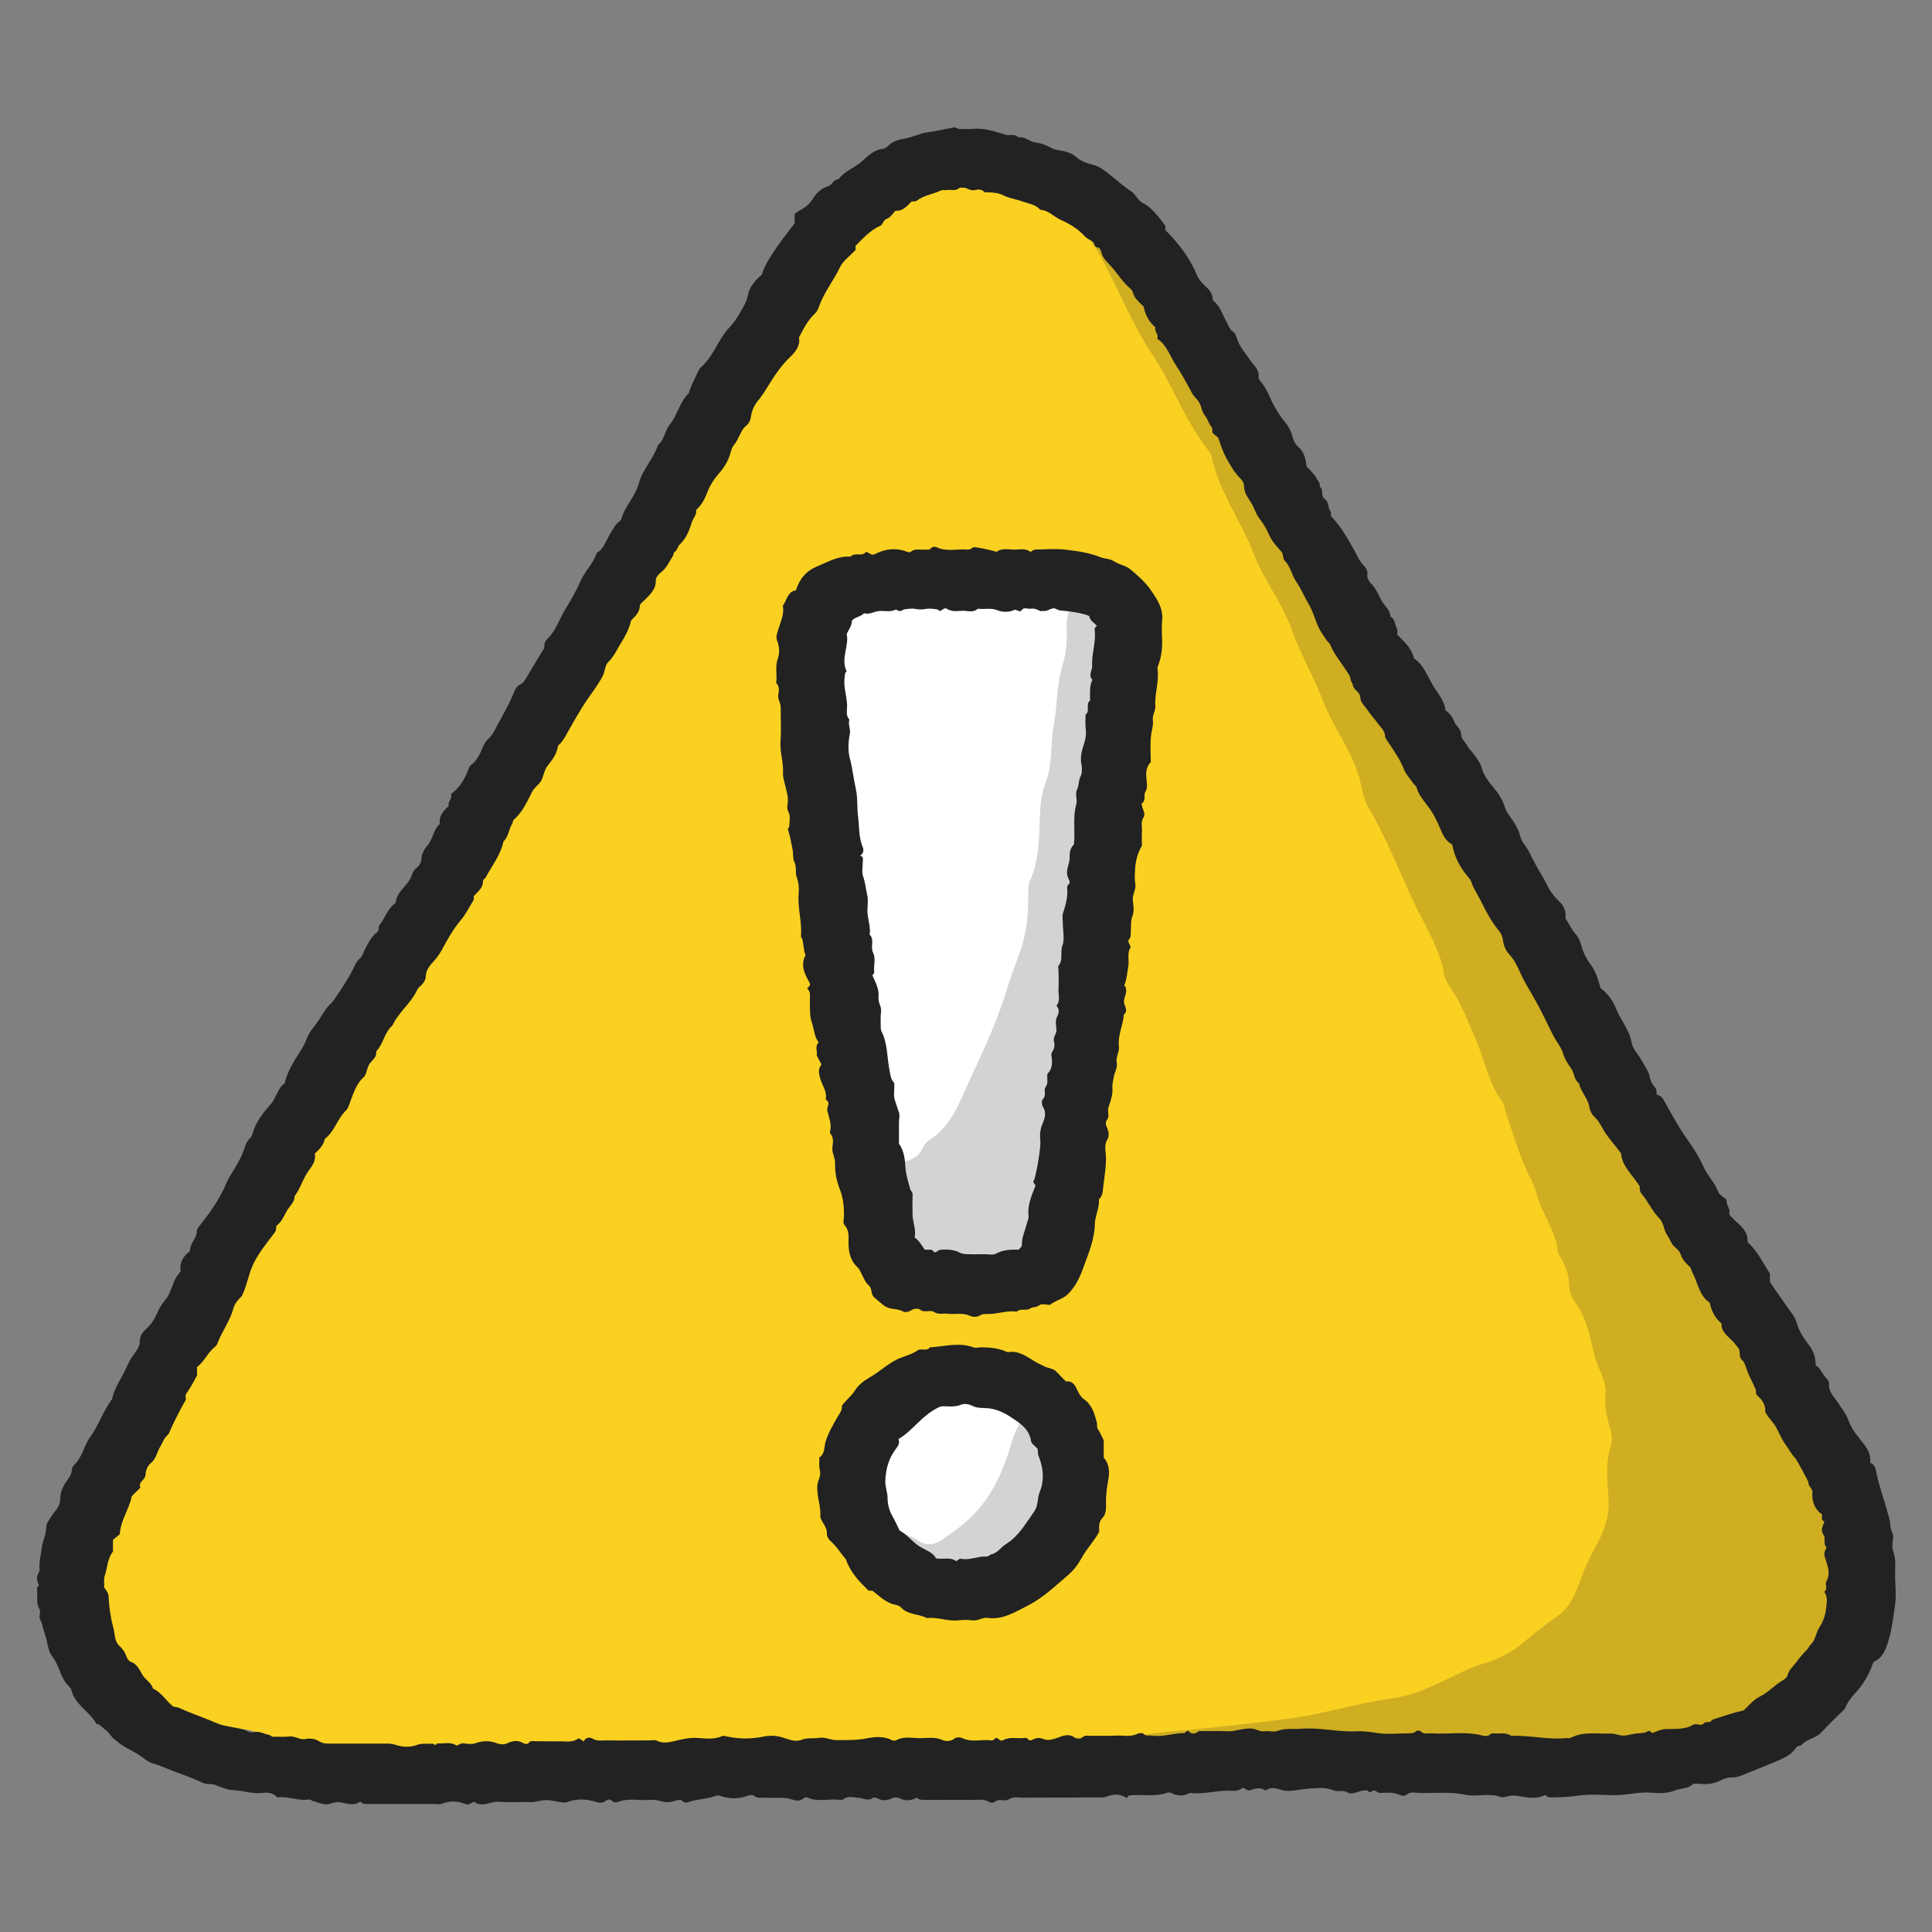 <?xml version="1.0" encoding="utf-8"?>
<!-- Generator: Adobe Illustrator 26.0.1, SVG Export Plug-In . SVG Version: 6.00 Build 0)  -->
<svg version="1.1" id="Layer_1" xmlns="http://www.w3.org/2000/svg" xmlns:xlink="http://www.w3.org/1999/xlink" x="0px" y="0px"
	 viewBox="0 0 850 850" style="enable-background:new 0 0 850 850;" xml:space="preserve">
<rect x="0" y="0" width="850" height="850" fill="#808080" stroke="none"/>
<style type="text/css">
	.st0{fill:#FEF6DB;}
	.st1{opacity:0.2;}
	.st2{fill:#222222;}
	.st3{fill:#90CFF1;}
	.st4{fill:#FAD121;}
	.st5{fill:#FFFFFF;}
	.st6{fill:#4862DD;}
	.st7{fill:#FF0E0E;}
	.st8{fill:#39E27D;}
	.st9{fill:#9CB5FE;}
</style>
<g>
	<g>
		<path class="st4" d="M739.8,768.9c-8.8-1-17.4,0.1-25.9,1.9c-2.4,0.5-5,0.4-7.4-0.3c-2.3-0.7-4.7-0.8-6.9-0.4
			c-12.6,2.7-25.4,1.5-38.1,1.4c-7.8-0.1-15.6,0.5-23.4,0.1c-10.5-0.5-21.1-0.8-31.7-0.5c-10.9,0.3-21.6-0.2-32.4-1.8
			c-2.7-0.4-5.6,0.7-8.4,0.7c-13.5,0.2-26.9-0.9-40.3-1.6c-4.1-0.2-8.2,0.4-12.4,0.3c-11.7-0.3-23.5,0.3-35.2,0.2
			c-9.6-0.1-19.3-0.3-28.8-0.3c-7.7,0-15.5,0-23.2,0.1c-12.6,0.3-25.2,0-37.7-1.3c-6.6-0.7-12.9,1.1-19.4,0.7
			c-12.7-0.9-25.1,2.2-37.6,3.3c-9.6,0.8-19.3,2.3-29.3,1c-9.1-1.2-18.6-0.3-27.9,0c-6.4,0.2-12.6,1.6-19.1,0.9
			c-8.1-0.9-16.4,0.4-24.7,0.6c-16.1,0.3-32.3,0.5-48.2-2.4c-4-0.7-7.5,0.7-11.4,0.5c-19.3-0.9-38.4-2.9-56.6-9.6
			c-8-2.9-15.8-1.9-23.4-0.8c-4.3,0.6-8.3,4.8-13.4,4.2c-7.3-0.8-13.8-3.2-20.3-7c-10-5.9-14.6-15.5-20.2-24.6
			c-1.2-1.9-2.1-4.3-2.2-6.5c-0.6-8.1-1.9-16.3-0.8-24.2c1.1-8.4,2.5-17.1,5.8-25.1c5.5-13.3,11.1-26.7,16.9-39.9
			c1.6-3.7,3.8-7.3,5.7-10.9c7.7-14.7,16.2-28.9,23.6-43.7c6.8-13.5,14.8-26.2,22.4-39.2c8.9-15.3,17.1-30.9,25-46.7
			c4.9-9.9,9.7-20,15.9-28.9c7.9-11.3,12.2-24.7,21.6-35c1.4-1.5,2.4-3.6,3.2-5.6c4.8-11.9,12.8-21.9,18.9-33
			c6.8-12.4,12.8-25.3,19.8-37.6c4.6-8.2,9.4-16.3,15.6-23.6c3.3-3.9,5.9-8.5,7.9-13.2c4.4-10.4,11.4-19.3,16.6-29.2
			c8.4-16.1,17.6-31.8,27.4-47.2c11.5-18.1,18.7-38.4,29.9-56.6c4.1-6.7,8.5-13.2,14.1-19.1c4.6-4.8,7.5-11.3,10.9-17.2
			c4.9-8.5,11.1-16.1,16.7-24.1c8-11.5,17.7-21.8,24.3-34.4c3.3-6.4,9.3-10.8,14.7-15.4c2.1-1.8,5.1-2.4,8-2.3
			c7.3,0.2,14.5-1.3,21.8-1.8c14.8-0.9,29.1,1.1,41.9,9.5c2.7,1.8,6.1,2.6,9,4.2c13.8,7.5,22.2,20,29.8,33.1
			c3.4,5.8,8.6,10.2,11.6,16.1c4.1,8.1,12,13.9,14.8,22.9c0.3,1.1,1.8,2,2.9,2.6c2,1.1,3.6,2.7,4.3,4.7c2.9,8,8.4,14.6,10.7,22.9
			c1.8,6.3,6.3,11.5,9.2,17.4c4.6,9.4,10.9,17.9,16.5,26.9c2.9,4.7,7,8.4,9.9,13c5.5,8.3,11.3,16.4,15.2,25.5
			c2.4,5.6,6,10.4,9.2,15.3c4,6.1,5.5,13.1,8.6,19.5c4.1,8.3,8.4,16.5,14,24c7.5,10.1,14.2,20.8,21.8,30.8
			c6.6,8.6,10.6,18.5,15.5,28c4.5,8.9,9.8,17.3,14.4,26.1c4.1,7.9,7.4,16.3,11.6,24.1c4.4,8.2,8.9,16.4,14.4,23.9
			c4.8,6.6,7.2,14.2,11.3,21c3.7,6.2,7.6,12.5,10.7,19c3.5,7.3,8,14.1,11.4,21.4c1.6,3.4,4.1,6,6,9.1c7.3,12,14.5,24.1,21.9,36
			c9.3,15,15.7,31.4,24,46.9c6,11.2,11.7,23,14.1,35.8c0.3,1.5,0.6,2.9,1.2,4.3c7.7,17.7,6.7,36,5.2,54.7
			c-0.9,10.8-5.6,19.7-11.2,28.3c-3.9,6.1-10.2,10-15.7,14.3c-11.5,9-26,10.8-39.9,13.6C742.9,769.2,741.3,768.9,739.8,768.9z"/>
	</g>
	<g>
		<path class="st5" d="M414.1,257.3c11.8-1.8,23.5,1,35.3-0.5c11.3-1.4,21.6,3,31.2,8.6c7,4.1,6.8,11.8,7.7,18.5
			c0.3,2.5,0.1,5.3,0.5,7.9c1.9,14.7-0.5,29.2-2.5,43.5c-1.2,8.9-2.7,17.9-4.9,26.8c-1.4,5.8-0.6,11.9-1.5,17.8
			c-3.5,21.6-3.7,43.6-7.5,65.1c-2.3,13.1-4.3,26.2-5.9,39.3c-1.3,10.3-3.8,20.6-3.7,31.1c0,1.8-0.4,3.6-0.9,5.4
			c-2,6.3-4.2,12.6-5.8,19c-2.5,9.9-9.7,15-19.6,17.6c-10,2.7-19,1.1-28.1-2.8c-12.3-5.3-17.7-15.5-19-28.2
			c-1.3-12.4-0.1-24.9-2-37.3c-0.9-6-2.1-12-3.5-18c-2.5-11.3-4.3-22.8-6.3-34.2c-2.3-13.3-1.9-26.9-5.5-40.2
			c-1.9-6.9-3.1-14.6-2-22.1c0.1-0.5,0.2-1,0.1-1.5c-5.1-20.4-3.4-41.5-6.9-62.1c-1.2-7-2.8-13.9-2.9-21.2
			c-0.2-12.2,4.6-20.4,16.1-26C388.5,257.8,401.6,259.9,414.1,257.3z"/>
		<path class="st5" d="M462.3,650.8c2.1,12.6-4.8,21.2-14.1,27.7c-10.7,7.5-23.1,11.7-36.3,8.4c-9.2-2.3-17.7-6.5-23.3-15
			c-3.1-4.7-3.8-10-4.2-15.2c-0.4-5.7,0.3-11.6,0.8-17.3c0.6-6.1,4.4-10.8,8.1-15.2c10.7-13,24.8-17.7,41.3-16.5
			c9.8,0.8,21,9.5,23.3,19.2C459.8,634.8,463.1,642.4,462.3,650.8z"/>
	</g>
	<g class="st1">
		<path class="st2" d="M434.3,768.2c4-1.9,8.2-1,12.3-1.3c12.9-1.2,25.8-3.1,38.6-2.6c10.7,0.4,21-1.8,31.5-2.7
			c16.9-1.4,33.7-3.3,50.5-5.5c15.2-2,29.7-6.8,44.9-8.8c9.7-1.3,19-5.8,28-10.2c3.9-1.9,7.8-3.8,12-5c6.8-2,13-5,18.4-9.7
			c4.8-4.1,9.8-7.9,15-11.6c6.7-4.8,8.6-12.9,11.5-20c1.5-3.6,3.1-6.9,5-10.3c3.6-6.5,6.2-13.2,5.7-21.1c-0.6-7.7-1.4-15.6,1-23.3
			c1.1-3.4,0-6.7-0.9-9.8c-1.2-4.3-1.8-8.5-1.4-12.8c0.5-6.3-3.5-11.3-4.9-17.1c-1.9-8.2-3.4-16.6-8.7-23.7
			c-1.8-2.3-2.4-5.5-2.5-8.5c-0.2-3.6-1.5-6.8-3.1-9.9c-0.6-1.2-1.7-2.3-1.8-3.5c-0.8-9.4-7.1-16.7-9.3-25.5
			c-1-4.1-3.3-7.6-4.9-11.4c-3.5-8-6-16.5-8.8-24.7c-0.5-1.4-0.5-3.1-1.3-4.2c-6.3-8.5-7.9-18.9-12.1-28.3
			c-3.1-7.1-5.8-14.5-10.2-21.1c-1.6-2.3-3.2-4.9-3.6-7.6c-1.8-10.6-7.6-19.5-12.1-28.8c-7-14.5-12.6-29.6-20.8-43.5
			c-1.7-2.9-2.7-6.5-3.4-9.9c-2.7-13.9-12-24.7-16.9-37.6c-4-10.6-9.9-20.4-13.6-30.9c-4.2-12-12.2-21.8-16.6-33.2
			c-5.7-14.8-15.5-27.7-18.8-43.4c-0.2-0.8-0.6-1.6-1.1-2.2c-10.5-13.1-16-29.2-25.2-43c-8.8-13.2-14.4-27.9-22-41.7
			c-4.1-7.4-9.2-14.2-13.8-21.3c-0.9-1.4-2.2-2.5-1.9-4.9c4.5,1.6,8.3,3.7,11.6,7.1c9,9.1,16.1,19.6,23,30.5
			c5.5,8.8,11.9,17.1,18.2,25.5c1.8,2.4,3.6,4.8,4.6,7.6c0.3,0.9,0.6,2.1,1.4,2.6c8.7,5.9,11.2,15.8,15.2,24.5
			c3.9,8.6,8.6,16.7,13.1,24.9c5.9,10.7,11.7,21.6,19.7,30.8c5.4,6.2,8.7,13.7,13.9,19.9c2.7,3.2,4.3,7.5,6,11.4
			c2.9,6.6,7.4,12.2,11,18.3c2.2,3.6,3.2,7.6,4.7,11.5c4.5,11.3,10.7,21.6,17.7,31.6c8,11.4,16.3,22.5,24.2,34
			c4.6,6.7,7.3,14.7,11.1,22c4.8,9.1,10.1,17.9,14.9,27.1c4,7.8,7.3,16,11.4,23.7c4.4,8.2,8.9,16.4,14.3,23.9
			c4.8,6.6,7.3,14.2,11.4,21c3.8,6.4,7.8,12.7,10.9,19.5c3.3,7.3,7.9,13.8,11.2,21c1.6,3.4,4.1,6,6,9.1
			c7.2,11.9,14.4,23.8,21.7,35.6c9.3,15,15.7,31.5,24,47c5.9,11.1,11.5,22.7,14.1,35.4c0.3,1.6,0.7,3.3,1.3,4.8
			c7.8,17.9,7,36.4,5.2,55.2c-0.7,6.8-3.7,12.3-6.8,18c-0.5,0.9-1.3,1.7-1.4,2.6c-1.9,10.5-11,15.2-18,21.1
			c-5.5,4.6-12.2,8.4-19.9,9.6c-8.8,1.3-17.2,5.5-26.4,4.6c-8.3-0.8-16.4,0.3-24.5,1.8c-2.4,0.5-5,0.4-7.4-0.3
			c-2.5-0.7-5-0.8-7.4-0.3c-12.3,2.7-24.7,1.5-37.2,1.3c-8-0.1-15.9,0.3-23.9,0.1c-8.9-0.2-17.8-0.6-26.7-0.6
			c-12.5,0.1-25,0.2-37.4-1.8c-2.5-0.4-5.3,0.6-7.9,0.7c-13.5,0.2-26.9-0.9-40.3-1.6c-4.3-0.2-8.5,0.4-12.9,0.3
			c-11.1-0.4-22.2,0-33.2,0.1c-10.3,0-20.5,0.5-30.8-0.4C443.9,767.8,439.1,769.4,434.3,768.2z"/>
		<path class="st2" d="M389.1,523.5c1-3.8-1.9-7.9,0.2-10.5c2.1-2.7,6.6-1.2,9.9-2.3c2.6-0.9,4.8-2,6.2-4.6c0.8-1.6,1.8-3.5,3.3-4.4
			c10.2-6.4,13.7-17.5,18.3-27.3c6.1-13,12.1-26.2,16.3-40c1.6-5.4,3.7-10.7,5.6-16c2.8-8,3.5-16.2,3.5-24.6c0-2.2-0.1-4.4,0.8-6.4
			c4-9,4-18.7,4.3-28.3c0.2-4.9,0.7-10.2,2.5-14.7c3.3-8.3,2-17,3.6-25.4c1.7-8.8,1.2-17.8,3.9-26.4c1.6-5.2,2.1-10.8,1.8-16.3
			c-0.2-4.1,1.2-7.9,2-11.8c0.5-2.5,2-2.4,3.7-1.7c6,2.3,10.6,5.7,11.7,12.9c2.6,17,2.6,33.8,0.3,50.9c-2.5,18.4-6,36.6-7.9,55.1
			c-2,20.8-3.5,41.7-6.9,62.3c-2,11.9-3.5,23.9-5.4,35.8c-1.9,11.8-3,23.7-4.3,35.6c-0.2,2-0.6,3.9-1.2,5.8
			c-1.9,6-4.1,11.9-5.5,18.1c-2.3,10-9.5,15.2-19.4,17.9c-9.2,2.4-17.8,1.4-26.3-1.9C395.5,549.5,390.1,537.9,389.1,523.5z"/>
		<path class="st2" d="M420,687.9c-10.3,0.1-17.8-5.2-25.5-9.6c-1.2-0.7-2.8-2-2-3.6c0.9-1.7,2.7-0.8,4-0.3c2.3,0.9,4.9,1.6,6.8,3
			c3.7,2.7,7.5,2.5,10.7,0.3c5.6-3.8,11.3-7.8,15.7-12.8c7.7-8.6,12.2-19.2,15.4-30.3c1.3-4.6,3.3-8.6,6-12.5c2.2-3,3.8-2,5.2,0.5
			c0.7,1.3,1.3,2.7,1.6,4.2c2,9,4.7,17.9,4.6,27.3c0,6.7-2.4,12.4-6.7,17.3C446.1,682.4,433.4,686.9,420,687.9z"/>
	</g>
	<g>
		<path class="st2" d="M745,784.8c-2.3,2.3-5.6,1.9-8.3,3c-3.3,1.3-6.7,1.2-10.1,0.9c-5.4-0.5-10.7,1.1-16.1,1.1
			c-5.3,0-10.7-0.6-16,0.2c-4.1,0.6-8.1,0.7-12.1,0.8c-1.1,0-1.9-0.3-2.6-1.1c-3.2,1.7-6.7,1.3-10,0.8c-3.9-0.6-3.9-0.9-7.8,0.1
			c-0.5,0.1-1,0.2-1.4,0.1c-5.3-2.1-10.8,0-16.1-1.1c-6.9-1.5-13.7-0.5-20.6-0.8c-1.7-0.1-3.5-0.6-5.2,0.9c-0.6,0.5-2.1,0.4-2.9,0
			c-2.8-1.3-5.7-1-8.6-0.9c-1.3,0.1-1.9-1.4-3.1-1c-0.8,0.3-1.3,1.3-2.3,0.1c-0.3-0.4-1.6-0.2-2.4-0.1c-2.2,0.4-4.6,2-6.5,0.8
			c-2.2-1.3-4.3-0.1-6.2-0.9c-3.5-1.5-7.1-1-10.6-0.8c-3.4,0.2-6.6,1.1-10.1,1c-2.4-0.1-4.6-1.6-7.1-1.1c-0.9,0.2-1.5,0.4-2,1
			c-2.5-1.7-4.8-0.9-7.2-0.1c-1.3,0.3-2.3-1.8-3.5-0.8c-2,1.5-4.1,0.9-6.1,0.9c-5.5,0.1-11,1.7-16.6,1c-2.7,1.5-5.4,1.5-8.2,0
			c-0.5-0.3-1.4-0.2-2,0c-4.9,1.7-10.1,0.7-15.1,1c-1,0-2,0-2.4,1.3c-2.8-1.8-5.7-1.9-8.2-0.9c-1.5,0.6-2.9,0.6-4.2,0.6
			c-11.2,0.1-22.3,0-33.5,0.1c-2,0-4.1-0.6-6.2,0.8c-1.5,1.1-4.2-0.7-6.1,1.1c-0.4,0.4-1.8,0.4-2.4,0c-2.3-1.5-4.7-0.9-7.1-0.9
			c-7-0.1-14,0-21,0c-1.3,0-2.6,0.1-3.6-1c-2.4,1.1-4.9,1.7-7.4,0.4c-1.2-0.6-2.5-0.7-3.7-0.1c-2.2,1.1-4.3,1.1-6.4,0
			c-0.5-0.3-1.5-0.5-1.8-0.3c-2.1,1.7-4.1,0.3-6.2,0.1c-2.3-0.2-4.9-1.1-7.1,0.7c-0.4,0.3-1.3,0.2-1.9,0.1
			c-4.5-0.5-9.2,1.1-13.6-0.9c-0.5-0.2-1.3-0.3-1.9,0.3c-1.4,1.4-3.4,1-4.7,0.6c-3.9-1.4-7.8-0.6-11.6-0.9c-1.9-0.1-3.9,0.5-5.6-0.9
			c-0.5-0.4-1.7-0.3-2.4,0c-4.3,1.6-8.5,1.5-12.7,0c-0.5-0.2-1.3,0-1.9,0.2c-3.8,1.4-8,1.3-11.9,2.7c-0.6,0.2-1.6,0.4-2.3-0.4
			c-0.8-0.9-1.8-0.6-2.7-0.4c-4,1.1-4,1.1-8.8-0.1c-0.9-0.2-2-0.2-3-0.1c-4.7,0.3-9.5-0.9-14.1,0.9c-0.6,0.2-1.7,0.4-2.3-0.3
			c-1-1-2.1-1-3-0.2c-1.4,1.1-3,0.9-4.2,0.5c-4.3-1.4-8.5-1.5-12.7,0c-1,0.4-2.4,0.2-3.5,0c-5.8-1.1-5.8-1.1-11.2,0c-1,0.2-2,0-3,0
			c-4.3,0-8.7,0.2-13-0.1c-2.6-0.1-4.9,1.5-7.6,1.1c-1-0.1-1.8-0.4-2.6-1.1c-1.3,0.3-2.5,1.7-4,1c-3.6-1.5-7.1-1.4-10.7,0
			c-0.6,0.2-1.3,0-2,0c-9.8,0-19.7,0-29.5,0c-1.5,0-2.9,0.1-4-1.1c-1.8,1.4-3.8,1.3-5.6,1c-4.3-0.9-4.3-1.1-7.8,0
			c-2.7,0.8-5-0.7-7.4-1.2c-0.5-0.1-1-0.8-1.7-0.7c-4.8,0.8-9.3-1.6-14-0.9c-1.7-1.9-3.9-2.3-6.2-2c-4.5,0.6-8.7-1-13.1-1.2
			c-2.6-0.1-5.5-1.3-8-2.3c-1.8-0.7-3.5-0.1-5.2-0.8c-4.3-2-8.8-3.7-13.3-5.3c-3-1.1-5.9-2.6-9.1-3.4c-1.7-0.5-3.3-1.8-4.8-2.9
			c-3.5-2.6-7.8-4-11.1-7c-0.5-0.4-1.1-0.7-1.5-1.2c-1.1-1.2-2-2.8-3.4-3.7c-1.3-0.9-2.2-2.4-3.9-2.6c-3-5.5-9.5-8.4-11-14.9
			c-0.1-0.6-0.7-1.2-1-1.5c-4-3.7-4.2-9.4-7.6-13.5c-1.3-1.6-1.7-4.3-2.2-6.5c-0.5-2.5-1.6-4.7-2-7.2c-0.2-1.3-1.3-2.2-1.2-3.6
			c0.1-1.1,0.5-2.6-0.1-3.4c-1.4-2.3-0.8-4.8-0.9-7.1c-0.1-1.1-0.4-2.4,0.8-3.1c-0.6-0.9-0.7-1.9-0.9-3c-0.3-1.7,1.2-2.7,1.1-4.1
			c-0.3-3.3,0.6-6.4,1-9.6c0.2-1.8,0.8-3.5,1.3-5c0.7-1.9,0.5-3.8,0.9-5.6c1.3-2,2.5-4.1,4-5.9c1.3-1.6,1.9-3.2,1.9-5.2
			c0.1-2.7,1.1-5.2,2.7-7.4c1.1-1.6,2.3-3,2.4-5.1c0-0.9,0.7-2,1.2-2.4c3.5-3.3,4-8.1,6.7-11.8c3.9-5.3,5.8-11.7,9.8-16.9
			c1-5.1,4.2-9.2,6.3-13.9c0.9-2.1,2-4.2,3.5-6.1c1.1-1.5,2.4-3.3,2.4-5.4c0-2.3,1.1-4,2.7-5.4c2.2-1.9,3.7-4.3,4.9-7
			c0.9-2,1.9-3.9,3.4-5.6c2.5-2.8,3.1-6.7,4.9-10c0.6-1,1.3-1.8,2.1-2.9c-0.7-3.7,1.1-6.6,4-8.8c0.1-1.1,0.3-2,0.7-2.9
			c0.8-2,2.5-3.6,2.4-6c0-0.9,0.9-1.9,1.6-2.8c4.5-5.7,8.6-11.5,11.4-18.3c1.4-3.2,3.6-6.1,5.3-9.3c0.8-1.4,1.4-2.8,2-4.2
			c0.9-2.3,1.3-4.9,3.5-6.6c0.3-0.3,0.5-1.1,0.7-1.7c1.5-5.2,4.7-9.2,8.2-13.1c0.8-0.9,1.2-1.9,1.7-2.8c1.3-2.4,2.2-4.9,4.2-6.1
			c1-4.2,2.8-7.5,4.7-10.7c1.8-2.9,3.8-5.6,5-8.9c0.8-2.2,2.2-4.1,3.7-6c1.7-2.2,3.2-4.7,4.7-7c1-1.5,2.5-2.6,3.5-4
			c3.1-4.5,6.2-9,8.6-13.9c0.8-1.7,1.6-3.5,3.1-4.7c1.1-1,1.3-2.5,2-3.7c1.6-3,3-6,5.7-7.9c0.7-1,0.1-2,0.8-2.9
			c2.3-3,3.4-6.8,6.4-9.3c0.3-0.2,0.7-0.4,0.7-0.7c0.5-5.1,5.8-7.5,7.1-12.1c0.4-1.3,1.1-2.3,2.1-3.1c1.2-0.9,2-2.4,2.1-3.6
			c0.1-2.6,1.2-4.5,2.8-6.4c2.3-2.7,2.4-6.8,5.3-9.3c-0.5-3.5,1.6-5.7,3.9-7.9c-0.6-1.9,1.8-3.1,1-5.2c3.5-2.6,5.8-6.2,7.5-10.3
			c0.3-0.8,0.4-1.8,1.3-2.5c2.8-2.1,4.1-5.1,5.4-8.3c0.5-1.1,1.2-2.3,2.1-3.1c2-1.7,3-4,4.2-6.3c1.3-2.4,2.7-4.9,4-7.4
			c1.2-2.2,2.3-4.7,3.3-7.1c0.5-1.3,1.3-2.5,2.3-3c1.7-0.8,2.6-2.3,3.3-3.6c2.1-3.6,4.3-7.2,6.5-10.8c0.5-0.8,1.3-1.7,1.2-3
			c-0.1-0.9,0.6-2.2,1.3-2.9c3.9-3.7,5.3-8.9,8-13.2c2.3-3.8,4.7-7.8,6.4-11.8c1.9-4.6,5.7-7.9,7.2-12.5c0-0.1,0.1-0.3,0.3-0.4
			c2.8-1.7,3.7-4.8,5.2-7.4c1.4-2.3,2.5-4.8,4.7-6.5c0.3-0.2,0.6-0.4,0.7-0.7c1.5-5.8,6.2-10.2,7.7-15.8c1.7-6.4,6.5-10.9,8.5-17
			c2.8-2.3,3-6.3,5.1-8.9c3.5-4.3,4.4-10.1,8.5-14c0.7-2.9,2.2-5.4,3.4-8.1c0.5-1.1,1-2.4,1.9-3.2c4.5-4,6.7-9.6,10-14.4
			c0.7-1.1,1.5-2.1,2.4-3c2-2.1,3.6-4.4,5-7c1.3-2.3,2.7-4.4,3.2-7.2c0.7-3.9,3.4-6.8,6.3-9.3c0.7-4.5,8.5-15.1,14.3-22.4
			c0-1.2,0-2.7,0-4.1c0.6-0.5,1.1-1,1.7-1.3c2.3-1.3,4.4-2.4,6-5c1.5-2.6,3.9-5,6.9-5.9c2-0.6,2.5-3.1,4.7-3.1c2.6-3.6,7-5,10.3-7.9
			c2.6-2.3,5.2-5.1,9.2-5.5c0.8-0.1,1.8-0.7,2.4-1.4c2-2,4.7-2.7,7.2-3.1c3.3-0.6,6.2-2.1,9.5-2.7c1.1-0.2,2.2-0.2,3.3-0.5
			c2.9-0.6,5.8-1.1,8.7-1.7c1.1-0.4,1.7,0.9,3,0.7c1.8-0.2,3.7,0.1,5.5-0.1c5.1-0.5,9.8,1.2,14.5,2.6c1.8,0.6,4-0.7,5.5,1.2
			c2.9-0.6,4.9,1.9,7.6,2.2c2.6,0.3,5,1.3,7.4,2.6c1.4,0.8,3.3,0.8,5,1.2c2,0.5,4.1,1.3,5.4,2.5c2.1,1.9,4.7,2.8,7.1,3.4
			c3.2,0.7,5.4,2.6,7.7,4.4c3.2,2.5,6.1,5.2,9.5,7.4c2.1,1.4,2.9,4.1,5.2,5.2c2.4,1.1,4.2,3.1,5.9,5c1.4,1.5,2.6,3.2,3.8,4.9
			c0.3,0.5,0,1.3,0,1.8c5.9,5.9,10.8,12.3,14,19.9c0.9,2.1,2.4,3.8,4.1,5.3c1.7,1.5,2.9,3.4,2.9,5.9c3.2,2.2,4.1,6.1,6,9.4
			c0.9,1.5,1.3,3.3,2.8,4.3c1.1,0.7,1.4,1.9,1.7,2.8c1.3,4,4,7,6.4,10.4c1.4,2,3.6,3.7,3.2,6.7c-0.1,0.8,0.7,1.9,1.2,2.4
			c2.7,3.2,3.8,7.1,5.8,10.6c1.3,2.3,2.7,4.6,4.4,6.6c1.7,2,2.9,4.2,3.5,6.6c0.5,2,1.4,3.6,2.8,4.8c2.5,2.2,3,5.1,3.4,8.4
			c1.4,1.6,3.3,3.1,4.5,5.4c0.6,1.1,1.7,2,1.3,3.5c2,1.3,0.1,4.2,2.4,5.6c1.6,1,1.1,3.5,2.2,5c0.6,0.8,0.2,1.6,0.4,2.4
			c4.1,4.2,7,9.3,9.9,14.4c1.4,2.5,2.3,5.1,4.4,7.2c0.8,0.9,1.9,2.2,1.7,3.8c-0.3,1.8,0.7,3.3,1.7,4.3c2,2.1,3.1,4.7,4.4,7.2
			c1.2,2.5,4,4.2,4,7.3c2.2,1.1,1.9,3.6,2.9,5.3c0.4,0.6,0.1,1.6,0.1,2.6c2.8,2.9,6.2,5.6,7.4,10.5c4.2,2.7,5.9,7.8,8.6,12.3
			c2,3.3,4.8,6.2,5.2,10.4c1.7,1.3,3.1,3,3.8,4.9c0.7,2.1,3.1,3.3,3.1,5.7c0,2.3,2,3.5,2.9,5.3c0.6,1.3,1.6,2,2.3,3
			c1.6,2.1,3.2,4.1,4,6.9c0.8,2.7,2.6,5.3,4.5,7.6c2.5,2.9,4.6,5.9,5.7,9.7c0.6,2,2.2,3.7,3.4,5.6c1.4,2.1,2.6,4.2,3.2,6.7
			c0.6,2.8,2.9,4.7,4.1,7.3c0.9,2.1,2.1,4.1,3.2,6.2c1,2,2.5,4,3.5,6.1c1.6,3.3,3.4,6.4,6.1,8.9c2.3,2.1,3.5,4.6,3,7.7
			c1.6,2.4,2.7,5,4.7,7.2c1.1,1.3,2,3.4,2.5,5.4c0.8,2.8,2.2,5.5,4,7.9c2.2,2.9,3.2,6.4,4.3,10.3c2.9,2,5.4,5.4,6.8,9
			c2,5,5.8,9.2,6.8,14.7c0.5,3.1,3,5.4,4.5,8.1c1.3,2.5,3.1,4.6,3.6,7.6c0.3,1.6,1.3,3.2,2.4,4.5c0.8,0.9,0.3,1.9,0.6,2.8
			c1.1,0.6,2.2,0.9,2.9,2.2c3.5,6.2,6.9,12.6,11.1,18.4c2.6,3.6,4.8,7.4,6.6,11.3c1.7,3.9,4.9,6.8,6.4,10.9c0.6,1.5,2.6,2.5,3.7,3.5
			c-0.3,2.5,2,4.2,1.1,6.3c2.8,4.1,8.6,6.2,8.1,12.3c4.3,3.9,6.8,9.1,9.9,14c0,1.2,0,2.6,0,3.7c3.4,4.8,6.5,9.5,9.9,14.1
			c1.2,1.6,1.7,3.2,2.3,5.1c0.9,2.6,2.4,5.1,4.1,7.3c2.7,3.5,3.8,5.8,3.8,10.1c2.3,1.3,3,4.1,4.9,5.9c0.3,0.3,1.1,1.4,1,2
			c-0.4,3.8,2.4,6.1,4.1,8.8c1.6,2.5,3.5,4.8,4.5,7.6c1.4,4.2,4.4,7.3,6.9,10.6c1.9,2.5,2.9,4.9,2.6,8c2.5,0.9,2.5,3.4,2.9,5.2
			c1.2,5.5,3.1,10.7,4.6,16.1c0.6,2.1,1.3,4.2,1.4,6.4c0,2,1.5,3.5,1.2,5.6c-0.3,1.8-0.6,3.8,0,5.5c1.5,4,0.7,8.1,0.9,12.1
			c0.1,4,0.5,8.1-0.1,12c-0.9,6.2-1.6,12.5-3.9,18.4c-1.1,2.7-2.6,5.1-5.6,6.3c-1.1,3.5-2.8,6.9-5.1,10.2c-2.4,3.3-5.7,6-7.3,10
			c-0.3,0.9-1.3,1.5-2,2.2c-2.8,2.8-5.8,5.6-8.4,8.5c-2.5,2.8-6.7,3-9.1,5.9c-1.8-0.1-2.5,1.5-3.4,2.5c-2.1,2.3-4.9,3.3-7.6,4.5
			c-4,1.7-8,3.3-12,4.9c-2.4,1-4.8,2.2-7.6,2.1c-1.5,0-3.1,0.5-4.5,1.2c-2.6,1.4-5.4,1.9-8.3,1.7C747.3,784.7,746.1,784.8,745,784.8
			z M256.8,766.2c0.9-2.2,3-1.8,3.9-1.3c1.9,1.2,3.8,0.8,5.7,0.8c6.5,0.1,13,0,19.5,0c1,0,2.2-0.3,3,0.1c2.8,1.4,5.3,0.8,8.2,0.1
			c2.9-0.7,5.9-1.4,9-1.3c3.8,0.1,7.8,1,11.6-0.8c0.7-0.3,1.8,0.2,2.8,0.3c5,1,10,1,15,0c2.7-0.6,5.3-0.6,8.1,0.1
			c2.9,0.8,6,2.4,8.9,1.3c2.6-1.1,5.1-0.5,7.6-0.9c2.8-0.5,5.4,1,8.1,1c4.2-0.1,8.4,0.1,12.6-0.7c3.6-0.7,7.8-1.3,11.6,0.7
			c0.5,0.3,1.4,0.3,2,0c3.4-1.9,7.1-0.8,10.6-0.9c3.2,0,6.4-0.6,9.6,0.8c1.3,0.6,3.5,0.8,5.2-0.5c1-0.9,2.8-0.7,3.8-0.2
			c4.2,1.9,8.5,0.3,12.6,0.9c1.2,0.2,1.4-1.4,2.6-1c0.7,0.6,1.6,1.5,2.5,0.9c3.1-1.7,6.4-0.5,9.6-1c1.3-0.2,1.5,1.3,2.6,1.1
			c2.6-1.2,3.5-1.4,5.9-0.5c1.6,0.6,2.8,0.3,4.5-0.2c2.9-0.8,5.9-2.9,9.1-0.4c0.6,0.5,2.4,0.5,2.9,0c1.4-1.5,3.1-0.8,4.7-0.9
			c3.3-0.1,6.7,0.1,10-0.1c3.4-0.2,6.8,0.8,10.1-0.9c0.6-0.3,2-0.3,2.4,0.1c1.1,1.2,2.5,0.6,3.7,0.8c4.8,0.7,9.4-1.1,14.1-1.1
			c0.7,0,1.1-1.3,2.1-0.9c0.7,1.1,2,1.3,3,0.9c0.7-0.2,1.2-1,2.1-0.9c3.8,0.1,7.7-0.2,11.5,0.1c3.8,0.2,7.3-1.5,11.1-1.2
			c2,0.1,3.5,1.5,5.6,1.2c2-0.3,4.2,0.5,5.9-0.2c3.4-1.3,6.8-0.6,10.1-0.9c8.2-0.7,16.3,1.5,24.6,1.1c2.9-0.1,5.7,0.2,8.6,0.7
			c4.7,0.8,9.6,0.2,14.5,0.2c1.2,0,2.2-0.1,3.1-1c0.3-0.3,1.5-0.3,1.9,0.1c1.4,1.5,3.1,0.8,4.7,0.9c7.5,0.5,15.1-1,22.6,1
			c0.9,0.2,2.3,0.3,2.8-0.2c1.2-1.2,2.5-0.7,3.7-0.7c2.1-0.1,4.2-0.3,6.1,1c8.1-0.3,16,1.8,24.1,1c0.7-0.1,1.4,0.2,2-0.1
			c5.5-2.9,11.4-1.7,17.2-1.9c0.6,0,1.3,0,1.9,0.1c4.2,1.1,4.2,1,8.8,0c2-0.4,4.1,0,6.1-1.1c0.8-0.5,1.5,0.4,1.9,0.8
			c2.1-0.8,4.1-1.8,6.4-1.8c3.2,0,6.4,0.1,9.6-0.9c1.2-0.4,2.1-1.4,3.6-1.2c1,0.2,2.3,0.6,3.2-0.5c0.9-1,2.8,0.3,3.4-1.4
			c4.6-1.5,9.1-3.1,14.1-4.2c2.1-2,4.2-4.7,7.1-6.1c3.7-1.8,6.5-5.1,10-7.1c0.8-0.5,1.9-1.3,2.1-2.1c0.6-2.5,2.5-4,3.9-5.9
			c1.4-2,3-3.8,4.7-5.5c0.6-0.7,1.1-1.8,1.6-2.2c2.2-2.1,2.3-5.1,3.8-7.5c1.5-2.3,2.6-5.1,2.9-7.7c0.3-2.6,1.1-5.5-0.7-8.1
			c1.7-1.1,0.2-3.2,0.9-4.5c2.2-3.9,0.3-7.4-0.7-10.9c-0.5-1.7,0.2-2.7,0.8-4.1c-1.6-1.5-0.3-4-1.2-5.3c-1.6-2.3-0.5-3.9,0.3-6.1
			c-1.5-0.4-1.1-1.7-1.1-3.1c-3.3-2.4-4.6-5.9-4.2-10c-0.1-1.6-2-2.5-1.8-4.3c0-0.3-5.3-10-5.5-10.2c-2-1.9-3.1-4.4-4.7-6.5
			c-1.7-2.3-2.6-4.9-4-7.4c-1.2-2.1-3.2-3.9-4.4-6.1c-0.1-0.3-0.5-0.6-0.4-0.8c0.3-3.5-1.9-5.6-4-7.6c-0.1-0.9,0-1.6-0.2-2.2
			c-1.2-2.8-2.8-5.5-3.8-8.4c-0.6-1.7-1-3.4-2.3-4.6c-1.6-1.5-0.2-3.7-1.7-5.4c-0.6-0.6-1.2-1.5-1.8-2.2c-1-1.1-2.2-2.1-3.2-3.2
			c-1.3-1.4-2.4-3-2.2-5.1c-2.7-2.3-4.4-5.3-5.2-9.2c-4.6-2.9-5.2-8.8-7.7-13.4c-0.4-0.8-0.4-1.8-1.2-2.5c-1.7-1.5-3.2-3.2-3.9-5.4
			c-0.7-2.3-3.2-3-4.2-5.3c-0.9-2.1-2.5-3.8-3.1-6.3c-0.3-1.3-1-3.1-2-4.1c-3.2-3.2-4.9-7.4-7.8-10.8c-1.2-1.4-0.8-2.7-0.9-3.4
			c-3.3-5.2-7.8-8.8-8.2-14.5c-2.7-3.6-5.6-6.7-7.7-10.2c-1.1-1.9-2-3.9-3.7-5.5c-1.3-1.2-2.2-2.7-2.5-4.5
			c-0.6-3.9-3.8-6.8-4.6-10.6c-2.3-1.6-2-4.5-3.5-6.6c-1.5-2-2.8-4.2-3.5-6.5c-0.7-2.4-2.1-4.1-3.3-6.1c-1.5-2.5-2.7-5.2-4-7.8
			c-1.5-3-3-6.1-4.7-9.1c-2.4-4.4-5.1-8.5-7.1-13.1c-1.2-2.6-2.4-5.1-4.3-7.2c-1.6-1.7-2.7-3.9-3-6.2c-0.2-1.8-0.8-3.3-2-4.7
			c-3.1-3.8-5.4-8-7.5-12.4c-1.4-2.9-3.4-5.6-4.4-8.7c-0.3-1-0.9-1.7-1.5-2.4c-3.5-4.1-6-8.7-7-14.3c-3.1-1.5-4.3-4.7-5.5-7.5
			c-0.8-1.9-1.6-3.6-2.6-5.4c-2.3-4.3-6.3-7.5-7.6-12.3c-0.2-0.6-0.9-0.9-1.3-1.5c-1.4-2.1-3.3-4-4.2-6.3c-1.6-4.1-4.1-7.7-6.5-11.3
			c-0.7-1-1.8-2.4-1.8-3.2c-0.1-2.6-2-4-3.2-5.7c-1.2-1.8-2.9-3.4-4.1-5.3c-1.3-2-3.5-3.9-3.6-5.9c-0.1-2.9-3-3.4-3.3-5.7
			c-0.1-0.8-0.9-1.5-1-2.6c-0.1-1-0.7-2-1.3-2.9c-2.6-4.1-5.8-7.8-7.7-12.3c-0.3-0.7-1-1.2-1.5-1.9c-1.8-2.5-3.5-5-4.6-8.1
			c-1-2.7-1.9-5.5-3.5-8.1c-1.8-3.1-3.1-6.4-5.2-9.4c-2-2.8-2.5-6.7-5.1-9.3c-1-1-0.6-2.9-1.4-3.9c-2-2.3-4.2-4.6-5.4-7.3
			c-1.2-2.8-2.7-5.3-4.5-7.6c-1.6-2.1-2.1-4.5-3.4-6.6c-1.5-2.4-3.3-4.6-3.3-7.7c0-1-0.6-2.2-1.3-2.9c-2.8-2.7-4.6-5.9-6.5-9.3
			c-1.4-2.7-2.4-5.4-3.5-8.9c-0.6-0.5-1.8-1.5-2.5-2.1c-0.3-1.3,0.1-2.1-0.6-2.8c-1.2-1.4-1.5-3.4-2.8-4.9c-1.3-1.5-1.4-3.7-2.4-5.5
			c-0.9-1.8-2.5-2.8-3.4-4.6c-2.2-4.1-4.4-8.2-7-12.1c-2.6-3.9-3.9-8.8-8.2-11.6c0.9-1.9-1.4-3-0.7-4.9c-2.8-2.4-4.6-5.5-5.2-9.2
			c-1.8-1.8-4-3.4-4.7-6c-0.3-1.1-0.9-1.7-1.6-2.3c-3-2.6-5.1-6-7.6-8.9c-1.8-2.1-4.3-4-4.8-6.9c-0.2-1-0.9-1.9-1.3-1.9
			c-1.9,0-1.5-1.8-2.4-2.5c-1.1-0.9-2.5-1.3-3.5-2.4c-2.9-3.2-6.6-5.5-10.5-7.2c-3.1-1.4-5.5-4.3-9.1-4.5c-2.1-2.4-5.2-2.7-8-3.7
			c-2.6-1-5.6-1.3-7.9-2.5c-2.3-1.2-4.5-1.4-6.9-1.5c-0.6,0-1.6,0.2-1.9-0.2c-1.4-1.5-3.2-0.9-4.7-0.7c-1.8,0.2-3-1.3-4.6-1.1
			c-0.5,0.1-1.2-0.2-1.5,0c-1.7,1.7-3.8,0.7-5.6,1c-1,0.2-1.9-0.2-2.9,0.3c-3.3,1.6-7.2,2-10.2,4.3c-0.8,0.6-1.6,0.3-2.5,0.5
			c-1.9,1.9-3.8,4.3-7,4c-1.3,1.3-2.3,3-3.7,3.5c-1.9,0.6-1.7,2.6-3.1,3.2c-4.4,1.9-7.5,5.5-10.8,8.8c0,0.7,0,1.4,0,1.8
			c-2.4,2.6-5.4,4.6-6.8,7.5c-2.8,5.9-7,11-9.2,17.2c-0.4,1.2-1,2.4-1.8,3.2c-3.1,2.9-5,6.5-7.1,10.6c0.7,3.3-1.2,6-3.8,8.5
			c-4.2,4-7.3,8.8-10.3,13.7c-1,1.6-2,3.2-3.2,4.7c-2,2.3-3.4,4.8-3.8,7.9c-0.2,1.5-0.9,3.1-2.2,4.1c-1.3,1-2,2.5-2.7,3.9
			c-0.8,1.6-1.4,3.1-2.6,4.5c-0.8,0.9-1.2,2.2-1.5,3.4c-1,3.8-3,6.8-5.6,9.7c-1.8,2.1-3.4,4.6-4.4,7.2c-1.2,3.1-2.6,6.1-5.1,8.2
			c0.3,2.3-1.4,3.7-1.9,5.4c-1.1,3.6-2.4,7.1-5.3,9.8c-1,1-1.1,2.7-2.5,3.5c-0.3,0.2-0.2,0.9-0.4,1.3c-1.7,2.7-2.9,5.7-5.6,7.7
			c-1.2,0.9-2.2,2.5-2.1,3.5c0.1,4-2.6,6.1-4.9,8.5c-0.8,0.8-2.1,1.7-2.1,2.6c-0.1,3.1-2.4,4.8-3.8,6.3c-1,4.4-3.1,7.7-5.1,11
			c-1.5,2.6-2.8,5.3-5.1,7.5c-1.3,1.3-1.3,3.7-2.1,5.5c-1.8,3.8-4.5,7.2-6.9,10.7c-3.7,5.4-6.8,11.1-10,16.8
			c-0.5,0.9-1.1,1.5-1.6,2.3c-0.5,0.7-1.3,0.9-1.5,1.9c-0.5,3.2-2.4,5.7-4.4,8.2c-1.3,1.6-1.8,3.9-2.5,5.9c-0.9,2.3-3.2,3.4-4.4,5.7
			c-2.2,4.3-4.2,8.9-8,12.2c-0.6,0.5-0.4,1.2-0.7,1.7c-1.6,2.5-1.6,5.8-3.9,7.9c-1.2,5.9-5,10.6-7.8,15.8c-0.3,0.6-1.2,1-1.2,1.5
			c0.1,3.2-2.3,4.8-4.1,6.8c0,0.6,0.2,1.2,0,1.6c-1.9,3.1-3.5,6.4-5.8,9.1c-3.3,3.9-5.7,8.3-8.1,12.7c-1,1.8-2.1,3.5-3.5,5
			c-1.8,2-3.6,3.9-3.7,7c0,1.2-0.8,2.7-1.9,3.7c-0.7,0.7-1.5,1.3-1.9,2.2c-2.7,5.8-8.1,9.7-10.8,15.5c-3.6,3.1-4,8.2-7.2,11.5
			c0.4,2.4-1.7,3.8-2.8,5.3c-1.3,1.8-1.2,3.9-2.3,5.6c-0.2,0.3-0.5,0.5-0.7,0.7c-2.7,2.6-3.9,6-5.2,9.4c-0.7,1.7-1.1,3.8-2.3,5
			c-3.8,3.6-4.9,9-9.1,12.3c-0.3,0.2-0.4,0.8-0.5,1.3c-0.8,2.2-2.4,3.8-4.1,5.3c0.6,3-1.1,5.4-2.6,7.4c-2.6,3.6-3.7,7.9-6.3,11.4
			c0,2.8-2.3,4.4-3.5,6.6c-1.3,2.3-2.3,4.9-4.5,6.4c-0.2,1.1,0,2-0.7,2.9c-3.2,4.3-6.7,8.5-9.1,13.2c-2.4,4.6-3,10-5.4,14.8
			c-1.5,1.5-3.2,3.3-3.7,5.4c-1.5,5.6-5.1,10.2-7.1,15.6c-0.2,0.6-0.7,1.1-1.2,1.5c-3.1,2.5-4.5,6.4-7.7,8.7c0,1.4,0,2.8,0,3.7
			c-1.3,2.5-2.5,4.7-3.9,6.8c-0.5,0.8-1.5,1.7-1.1,3c0.3,1-0.4,1.7-0.9,2.6c-2.1,3.9-4.2,7.9-6,12c-0.3,0.8-0.6,1.5-1.2,2
			c-1.5,1.3-2,3.2-3,4.8c-1.5,2.4-1.9,5.5-4.1,7.3c-1.9,1.5-2.4,3.7-2.5,5.4c-0.2,2.3-3.4,3-2.2,5.5c-1.4,1.4-2.8,2.7-3.8,3.7
			c-1.2,5.9-4.9,10.5-5.3,16.8c-0.8,0.7-2,1.6-3,2.5c0,1.9,0,3.5,0,5.1c-2.5,3.2-2.4,7.1-3.6,10.6c-0.6,1.8-0.1,3.6-0.3,5.2
			c1.1,1.4,2,2.6,2,4.3c0.2,4.6,0.9,9.2,2.1,13.6c0.7,2.6,0.4,5.8,2.7,7.9c1.5,1.3,2.5,2.9,3.1,4.7c0.4,1.1,1.1,1.9,1.8,2.2
			c2.9,1,3.9,3.6,5.2,5.8c1.3,2.2,3.9,3.4,4.6,6c3.8,1.7,5.7,5.4,8.8,7.8c0.8,0.5,1.7,0.2,2.7,0.7c3.8,1.7,7.7,3.2,11.6,4.7
			c2.8,1,5.3,2.4,8.3,3.1c2.9,0.6,5.8,1,8.7,1.8c1.3,0.4,2.5,1.5,4.1,1.1c2.5-0.7,4.7,0.8,7,1.2c0.5,0.1,0.9,0.8,1.7,0.8
			c2.3-0.1,4.7,0.2,7-0.1c2.5-0.4,4.6,1.6,7.1,1.1c2.1-0.4,4.2-0.2,6.1,1c1.9,1.2,4,1,6.1,1c7.8,0,15.7,0,23.5,0
			c1.4,0,2.7,0.1,4.2,0.6c2.9,1,6.4,1.1,9.2,0c2.4-0.9,4.5-0.3,6.7-0.6c0.7-0.1,1.4,1.4,2.2-0.1c2.9,0.3,5.9-0.9,8.6,1
			c1-0.3,1.8-1.2,3.1-1c1.6,0.2,3.5,0.5,5,0c3.3-1.2,6.4-1.3,9.7,0c1.3,0.5,3.2,0.6,4.4,0c2.5-1.2,4.8-1.5,7.3,0
			c0.5,0.3,1.7,0.5,2.3-0.3c0.9-1.1,2.1-0.6,3.2-0.6c3.2-0.1,6.3,0.1,9.5,0c2.9-0.1,5.8,0.7,8.6-0.9
			C254.6,764.3,255.4,765.3,256.8,766.2z"/>
		<path class="st2" d="M344.4,266.5c1.9-2.5,2-6.2,5.8-6.8c1.5-4.9,4.4-8.5,9.3-10.5c4.8-2,9.3-4.7,14.7-4.3c2-2.2,5.2,0.3,6.9-2.2
			c1.4,0.7,2.5,1.8,3.8,1.1c4.6-2.4,9.4-2.9,14.3-1c0.4,0.2,1.2,0.2,1.5,0c1.9-1.7,4.1-0.7,6.1-1c0.9-0.1,1.9,0.4,2.8-0.6
			c0.8-0.9,2.1-0.7,2.8-0.3c4.3,1.9,8.8,0.5,13.1,0.9c1.1,0.1,1.8-0.3,2.6-1c0.6-0.4,8.9,1.4,10.3,2c2.2-1.7,4.9-1.1,7.4-1
			c2.5,0.1,5.2-0.8,7.6,1c0.7-0.3,1.3-1,2-1c4.7-0.1,9.4-0.5,14,0.1c4.9,0.6,10,1.3,14.6,3.2c2,0.8,4.3,0.6,6.2,1.9
			c2.1,1.4,5.1,1.8,7,3.4c3.3,2.7,6.7,5.7,9.1,9.2c2.7,3.9,5.6,8.1,5,13.4c-0.3,3-0.1,6,0,9c0.1,3.9-0.5,7.6-1.9,11.2
			c-0.2,0.4-0.2,1-0.1,1.5c0.7,5.4-1.4,10.7-1,16.1c0.1,2.1-1.4,3.8-1.1,6.1c0.3,2-0.4,4.1-0.7,6.1c-0.6,4.1-0.2,8.3-0.2,12.3
			c-1.8,1.8-2.1,4-2,6.3c0.1,2.2,0.8,4.9-0.2,6.4c-1.2,1.8,0.3,4.1-1.7,5.4c-0.2,0.1-0.1,0.6,0,1c0.2,1.8,1.9,3.4,0.6,5.4
			c-1.2,2-0.4,4.2-0.6,6.2c-0.1,2,0,4,0,6c-1.8,3.2-2.8,6.6-3,10.3c-0.1,2.2-0.3,4.4,0.1,6.5c0.4,2.6-1.3,4.6-1.1,7.1
			c0.2,2.3,0.7,4.9-0.1,6.9c-1,2.6-0.6,5.1-0.8,7.6c-0.1,0.9,0.1,1.8-0.7,2.8c-0.7,0.9-0.4,1.1,0.7,3.5c-1.8,2.6-0.6,5.6-1.1,8.5
			c-0.5,2.7-0.6,5.6-1.8,8.4c0.1,0.1,0.4,0.3,0.5,0.5c1.1,2.3-0.5,4.3-0.6,6.5c-0.1,1.9,2.2,3.8,0,5.7c-0.4,4.7-2.8,9.2-2.2,14.1
			c0.3,2.4-1.5,4.5-1,7.1c0.5,2.3-1,4.3-1.3,6.4c-0.2,1.5-0.7,2.9-0.6,4.4c0.3,3.1-0.7,5.9-1.7,8.8c-0.6,1.8,0.5,4-0.5,5.3
			c-1.3,1.8-0.5,2.8,0.1,4.3c0.5,1.3,0.7,3.3,0,4.4c-1.4,2.2-1,4.5-0.8,6.7c0.4,5.1-0.7,10.1-1.2,15.1c-0.1,1.4-0.3,3.5-1.8,4.7
			c0.3,3.7-1.7,7.2-1.8,10.7c-0.1,7-2.8,13.1-5.1,19.5c-1.6,4.4-3.5,8.4-6.9,11.7c-1.8,1.7-4.1,2.3-6.1,3.5
			c-0.5,0.3-1.1,0.6-1.6,1.1c-1.6,0-3.8-0.7-4.8,0.2c-1.3,1.1-2.7,0.5-4,1.4c-1.6,1.2-4.2-0.3-5.9,1.4c-4.3-0.7-8.4,1.1-12.6,1
			c-1.2,0-2.4-0.1-3.7,0.7c-1,0.7-3.1,0.7-4.3,0.1c-3.2-1.5-6.4-0.5-9.6-0.9c-2-0.3-4.1,0.6-6.2-0.8c-1.6-1.1-4.1,0.6-6.1-1
			c-0.7-0.6-2.5-0.5-3.4,0c-1.4,0.9-3,1.4-4.1,0.8c-2.6-1.5-5.9-0.6-8.5-2.7c-1.5-1.2-3-2.4-4.4-3.7c-1.3-1.3-0.6-3.7-2.2-5.1
			c-1.5-1.3-2.1-3.1-3-4.7c-0.6-1.1-0.9-2.3-1.9-3.2c-3-2.7-3.9-6.4-4-10.3c0-2.9,0.5-5.8-1.7-8.3c-0.9-1-0.3-2.6-0.3-3.8
			c0.1-4.2-0.3-8.2-1.9-12.2c-1.4-3.5-2.1-7.4-2-11.1c0.1-2.4-1.3-4.3-1.2-6.6c0.1-2.2,0.9-4.6-0.9-6.6c-0.2-0.3-0.1-1,0-1.5
			c0.6-3-0.7-5.8-1.3-8.5c-0.4-1.7,1.7-3.6-0.7-4.9c0.7-3.6-1.6-6.3-2.5-9.5c-0.6-2.2-0.9-4,0.6-6c-0.6-1.2-1.3-2.4-2.1-4
			c0.5-1.6-1-3.9,0.9-5.7c-2-2.4-1.9-5.6-2.9-8.3c-1.2-3.3-0.9-6.7-1-10.1c0-1.9,0.5-3.9-1.2-5.3c0.6-0.6,0.9-1,1.2-1.3
			c0-0.4,0.1-0.8,0-1c-2.2-3.9-4.3-7.8-1.9-12.4c-0.9-2.2-0.8-4.6-1.4-6.9c-0.1-0.5-0.7-1-0.6-1.7c0.5-6.2-1.6-12.3-1-18.6
			c0.2-2.4,0-4.7-0.9-7.1c-0.7-2,0.1-4.3-1-6.6c-0.8-1.7-0.4-4-0.9-6.1c-0.6-2.7-1-5.6-1.9-8.2c-0.3-0.8,0.5-0.7,0.5-1.1
			c0.1-2.4,0.8-4.8-0.5-7.1c-0.4-0.8-0.4-2-0.2-2.9c0.6-3.2-0.6-6.1-1.2-9c-0.3-1.5-0.9-3.1-0.8-4.6c0.3-4.9-1.5-9.6-1.1-14.6
			c0.4-4.8,0-9.7,0.1-14.5c0-1.9-1.4-3.5-1.1-5.6c0.3-1.7,0.7-3.6-0.9-5.1c0.5-3.5-0.6-7.1,0.7-10.7c0.8-2.3,0.8-5.1-0.2-7.7
			c-0.6-1.4-0.4-2.6,0.1-4.1C343.2,274,345.2,270.4,344.4,266.5z M479.2,271c-3.3-1.3-6.4-1.7-9.5-2.1c-1.7-0.3-3.4,0-5.1-1
			c-1.8-1-3.5,1.2-5.5,0.9c-0.5-0.1-1.1,0.2-1.5,0c-1.3-0.7-2.6-1.2-4.1-1c-1.3,0.2-3-0.7-3.8,0.4c-1.2,1.8-2.2-0.4-3.6,0.2
			c-2.1,1-5,1-7.2,0.1c-3-1.2-5.8-0.3-8.7-0.7c-2,1.9-4.4,0.9-6.6,0.9c-2.4,0.1-4.8,0.6-7.1-0.9c-1.1-0.7-1.9,0.9-3.2,1
			c-0.3-0.2-0.6-0.7-1-0.7c-1.6-0.2-3.3-0.5-4.9-0.2c-1.6,0.3-3.1,0.3-4.7,0c-1.6-0.3-3.3,0-4.9,0.2c-0.5,0.1-1,0.7-1.7,0.7
			c-1,0.1-1.5-0.4-1.8-0.7c-2.4,1.3-5,0.6-7.3,0.7c-2.4,0.1-4.5,1.8-6.8,1c-1.7,1.7-4.1,1.6-5.4,3.3c0,2.1-1.3,3.8-2.3,5.8
			c1.2,5.3-2.8,10.9,0,16.5c-0.9,0.5-0.7,1.5-0.9,2.5c-0.6,4.3,1,8.4,1.1,12.6c0,2-0.7,4.3,1,6.1c-0.7,2.1,0.6,4,0.2,6.2
			c-0.7,3.5-0.9,7.5,0,10.9c1.2,4.4,1.6,8.9,2.6,13.3c0.9,3.9,0.5,8,1,12.1c0.6,4.6,0.2,9.2,2.1,13.7c0.4,1,0.5,2.6-1.2,3.7
			c1.6,0.3,1.2,1.5,1.2,2.4c0,2.3-0.6,4.9,0.2,6.9c0.9,2.6,1.1,5.2,1.7,7.8c0.7,2.7-0.1,5.6,0.2,8.5c0.3,3,1.4,6,0.9,9.1
			c2.3,2.2,0.2,5.3,1.5,7.9c1.3,2.5,0.2,5.5,0.5,8.3c0.1,1-0.5,1.4-0.8,1.7c1.4,3.2,3.1,6.1,2.7,9.6c-0.3,2.4,1.5,4.2,1.1,6.6
			c-0.3,2.3-0.1,4.7-0.1,7c0,0.5,0.1,1,0.3,1.4c2.8,5.5,2.4,11.7,3.6,17.5c0.4,1.9,0.5,3.8,2,5.2c0.3,2.8-0.6,5.7,0.5,8.3
			c0.6,1.4,0.9,3,1.5,4.4c0.6,1.4,0.1,3.3,0.1,4.9c0,3.2,0,6.3,0,9.2c2.5,3.4,2.6,7.3,2.9,11c0.3,3.2,1.3,6.1,2.1,9.1
			c0.2,0.7,1,1.1,1,2.1c-0.1,3.2-0.1,6.3,0,9.5c0.2,3.2,1.6,6.2,0.9,9.5c2,1.5,3.1,3.4,4.4,5.4c0.9,0,1.7,0.1,2.5,0
			c1.1-0.2,1.4,1.5,2.5,1.1c0.6-0.4,1.1-0.9,1.7-1c2.7-0.3,6.1-0.2,8.5,1.1c1.3,0.7,2.4,0.8,3.7,0.8c2.5,0.1,5,0,7.5,0
			c1.7,0,3.6,0.5,4.9-0.2c3.3-1.8,6.7-1.9,10.1-1.8c0.6-0.9,1.5-1.2,1.4-2.2c-0.1-3.2,1.4-6.1,2.1-9.1c0.3-1.2,1-2.4,0.8-3.6
			c-0.5-4.8,1.4-9,3.1-13.3c-0.3-0.5-0.7-1-1-1.5c-0.1-0.5,0.4-0.9,0.5-1.3c1.1-3.8,2.9-14,2.6-17.1c-0.3-2.4-0.1-4.7,0.9-7.1
			c1-2.4,2-5,0.2-7.7c-0.5-0.8-0.6-2.8,0-3.3c1.8-1.7,0.1-3.9,1.3-5.5c1.4-1.8,0.2-3.9,0.8-5.8c1.8-1.6,2-3.8,1.9-6.1
			c-0.1-1.2-0.5-2.6,0.1-3.4c1.1-1.5,1.2-3.1,0.8-4.6c-0.5-2,1.2-3.3,1.1-5.1c-0.1-1.8-0.6-4,0.1-5.4c1-2,1.4-3.5-0.1-5.2
			c1.9-2.3,0.7-5.1,0.9-7.6c0.2-2.7,0-5.3,0-8c0-0.7-0.3-1.6,0-2c2.2-2.6,0.6-5.8,1.7-8.8c1.1-2.9,0.2-6.6,0.2-9.9
			c0-1.5-0.4-3.1,0.1-4.5c1.2-3.7,2.2-7.3,1.8-11.2c-0.1-1.3,1.3-1.5,1.1-2.6c-0.3-1-0.9-1.9-1.1-3.1c-0.4-2.7,1.2-5,1.1-7.6
			c-0.1-2.2,0.3-4.1,1.9-5.7c0.6-5.9-0.6-11.8,1-17.6c0.6-2-0.6-4.7,0.3-6.4c1-1.9,0.6-4,1.6-5.9c0.6-1.2,0.8-3.2,0.4-5.1
			c-0.5-2.4-0.2-5,0.6-7.6c0.8-2.4,1.7-5.2,1.3-8c-0.3-2.1-0.1-4.3-0.1-6.5c2.2-1.5-0.2-4.6,2-6.2c0-3.1-0.4-6.2,1-9.1
			c-1.9-2.1,0-4.1-0.1-6.2c-0.3-5.3,1.8-10.3,1.1-15.6c-0.1-1,0.4-1.5,1-2C481.3,273.9,479.5,273.1,479.2,271z"/>
		<path class="st2" d="M360.5,641.2c2.6-1.7,2-4.8,2.8-7.2c1.3-3.9,3.3-7.4,5.3-10.8c0.9-1.5,2-2.8,1.8-4.8c1.7-2.3,4.1-4.1,5.7-6.6
			c1.5-2.4,3.9-4.3,6.5-5.8c4.1-2.3,7.5-5.6,11.8-7.8c3-1.5,6.5-2.1,9.3-4.1c1.6-1.1,4,0.6,5.4-1.3c6.4-0.4,12.8-2.4,19.2,0
			c0.7,0.3,1.7,0.1,2.5,0c4.2-0.1,8.3,0.2,12.2,2c0.3,0.1,0.7,0.1,1,0c4.5-0.5,7.8,2.1,11.3,4.2c1.3,0.8,2.8,1.4,4.1,2.1
			c1.8,1,4,0.8,5.5,2.5c1.4,1.5,2.8,2.9,4.1,4.2c2.5-0.4,3.7,1.2,4.6,3c0.8,1.7,1.6,3.5,3.2,4.7c3.7,2.6,4.8,6.5,5.8,10.6
			c0.2,0.9-0.2,1.8,0.5,2.8c1,1.4,1.6,3,2.5,4.8c0,2.3,0,5,0,7.6c2.7,3.1,2.6,6.5,1.9,10.3c-0.6,3.4-1,6.7-0.9,10.1
			c0.1,2.3,0,4.5-1.7,6.3c-1.7,1.8-1.3,4.2-1.3,5.9c-2.2,4.2-5.4,7.3-7.4,11c-1.7,3.1-3.6,5.7-6.1,7.9c-5.7,4.9-11.2,10.2-17.9,13.6
			c-5.4,2.7-11,6.4-17.7,5.4c-2.3-0.3-4.2,1.4-6.6,1.1c-2.1-0.3-4.3-0.2-6.5,0c-4.6,0.5-9-1.6-13.6-1c-3.7-2-8.4-1.3-11.5-4.8
			c-0.5-0.5-1.5-0.9-2-1c-4.4-0.7-7.2-3.8-10.4-6.2c-0.7,0-1.3-0.1-1.8-0.1c-4-4-7.9-7.8-10-13.9c-2-2.1-3.8-5.4-6.7-7.9
			c-0.9-0.8-1.7-2.2-1.6-3.2c0.2-3-2.2-4.8-2.9-7.4c0.4-4.7-1.7-9.2-1.3-14c0.2-2.1,1.6-3.8,1.2-6.1
			C360.2,645.3,360.5,643.3,360.5,641.2z M456.5,637.4c-1.1-1.2-2.7-2.2-2.9-3.4c-0.6-4.6-4-7.3-7.2-9.4c-3.3-2.3-6.9-4.5-11.4-5
			c-2.3-0.2-5,0-7-1c-1.8-0.9-3.8-1.2-5.1-0.6c-3.3,1.4-6.8,0.4-9.1,0.8c-8.1,3.5-12,10.6-18.5,14.3c0.8,2.2-0.6,3.5-1.4,4.7
			c-3,4.1-4.2,8.7-4.4,13.7c-0.1,2.7,1,5.1,1,7.6c0,2.8,0.7,5.3,2,7.7c1.3,2.3,2.4,4.7,3.3,6.6c3.4,1.8,5.4,4.7,8.2,6.6
			c2.7,1.9,6.3,2.7,7.8,5.6c3.1,0.6,6.2-0.7,8.8,1.2c0.9-0.1,1.2-1.2,2.2-1c3.8,0.8,7.3-1.2,11.1-1c0.9,0.1,1.5-0.7,2.1-0.9
			c2.9-0.6,4.4-3.2,6.6-4.6c5.7-3.5,8.7-9.1,12.4-14.3c1.9-2.7,1.3-5.8,2.4-8.5c2.1-5,1.7-10.4-0.3-15.5
			C456.5,639.7,456.7,638.5,456.5,637.4z"/>
	</g>
</g>
</svg>
